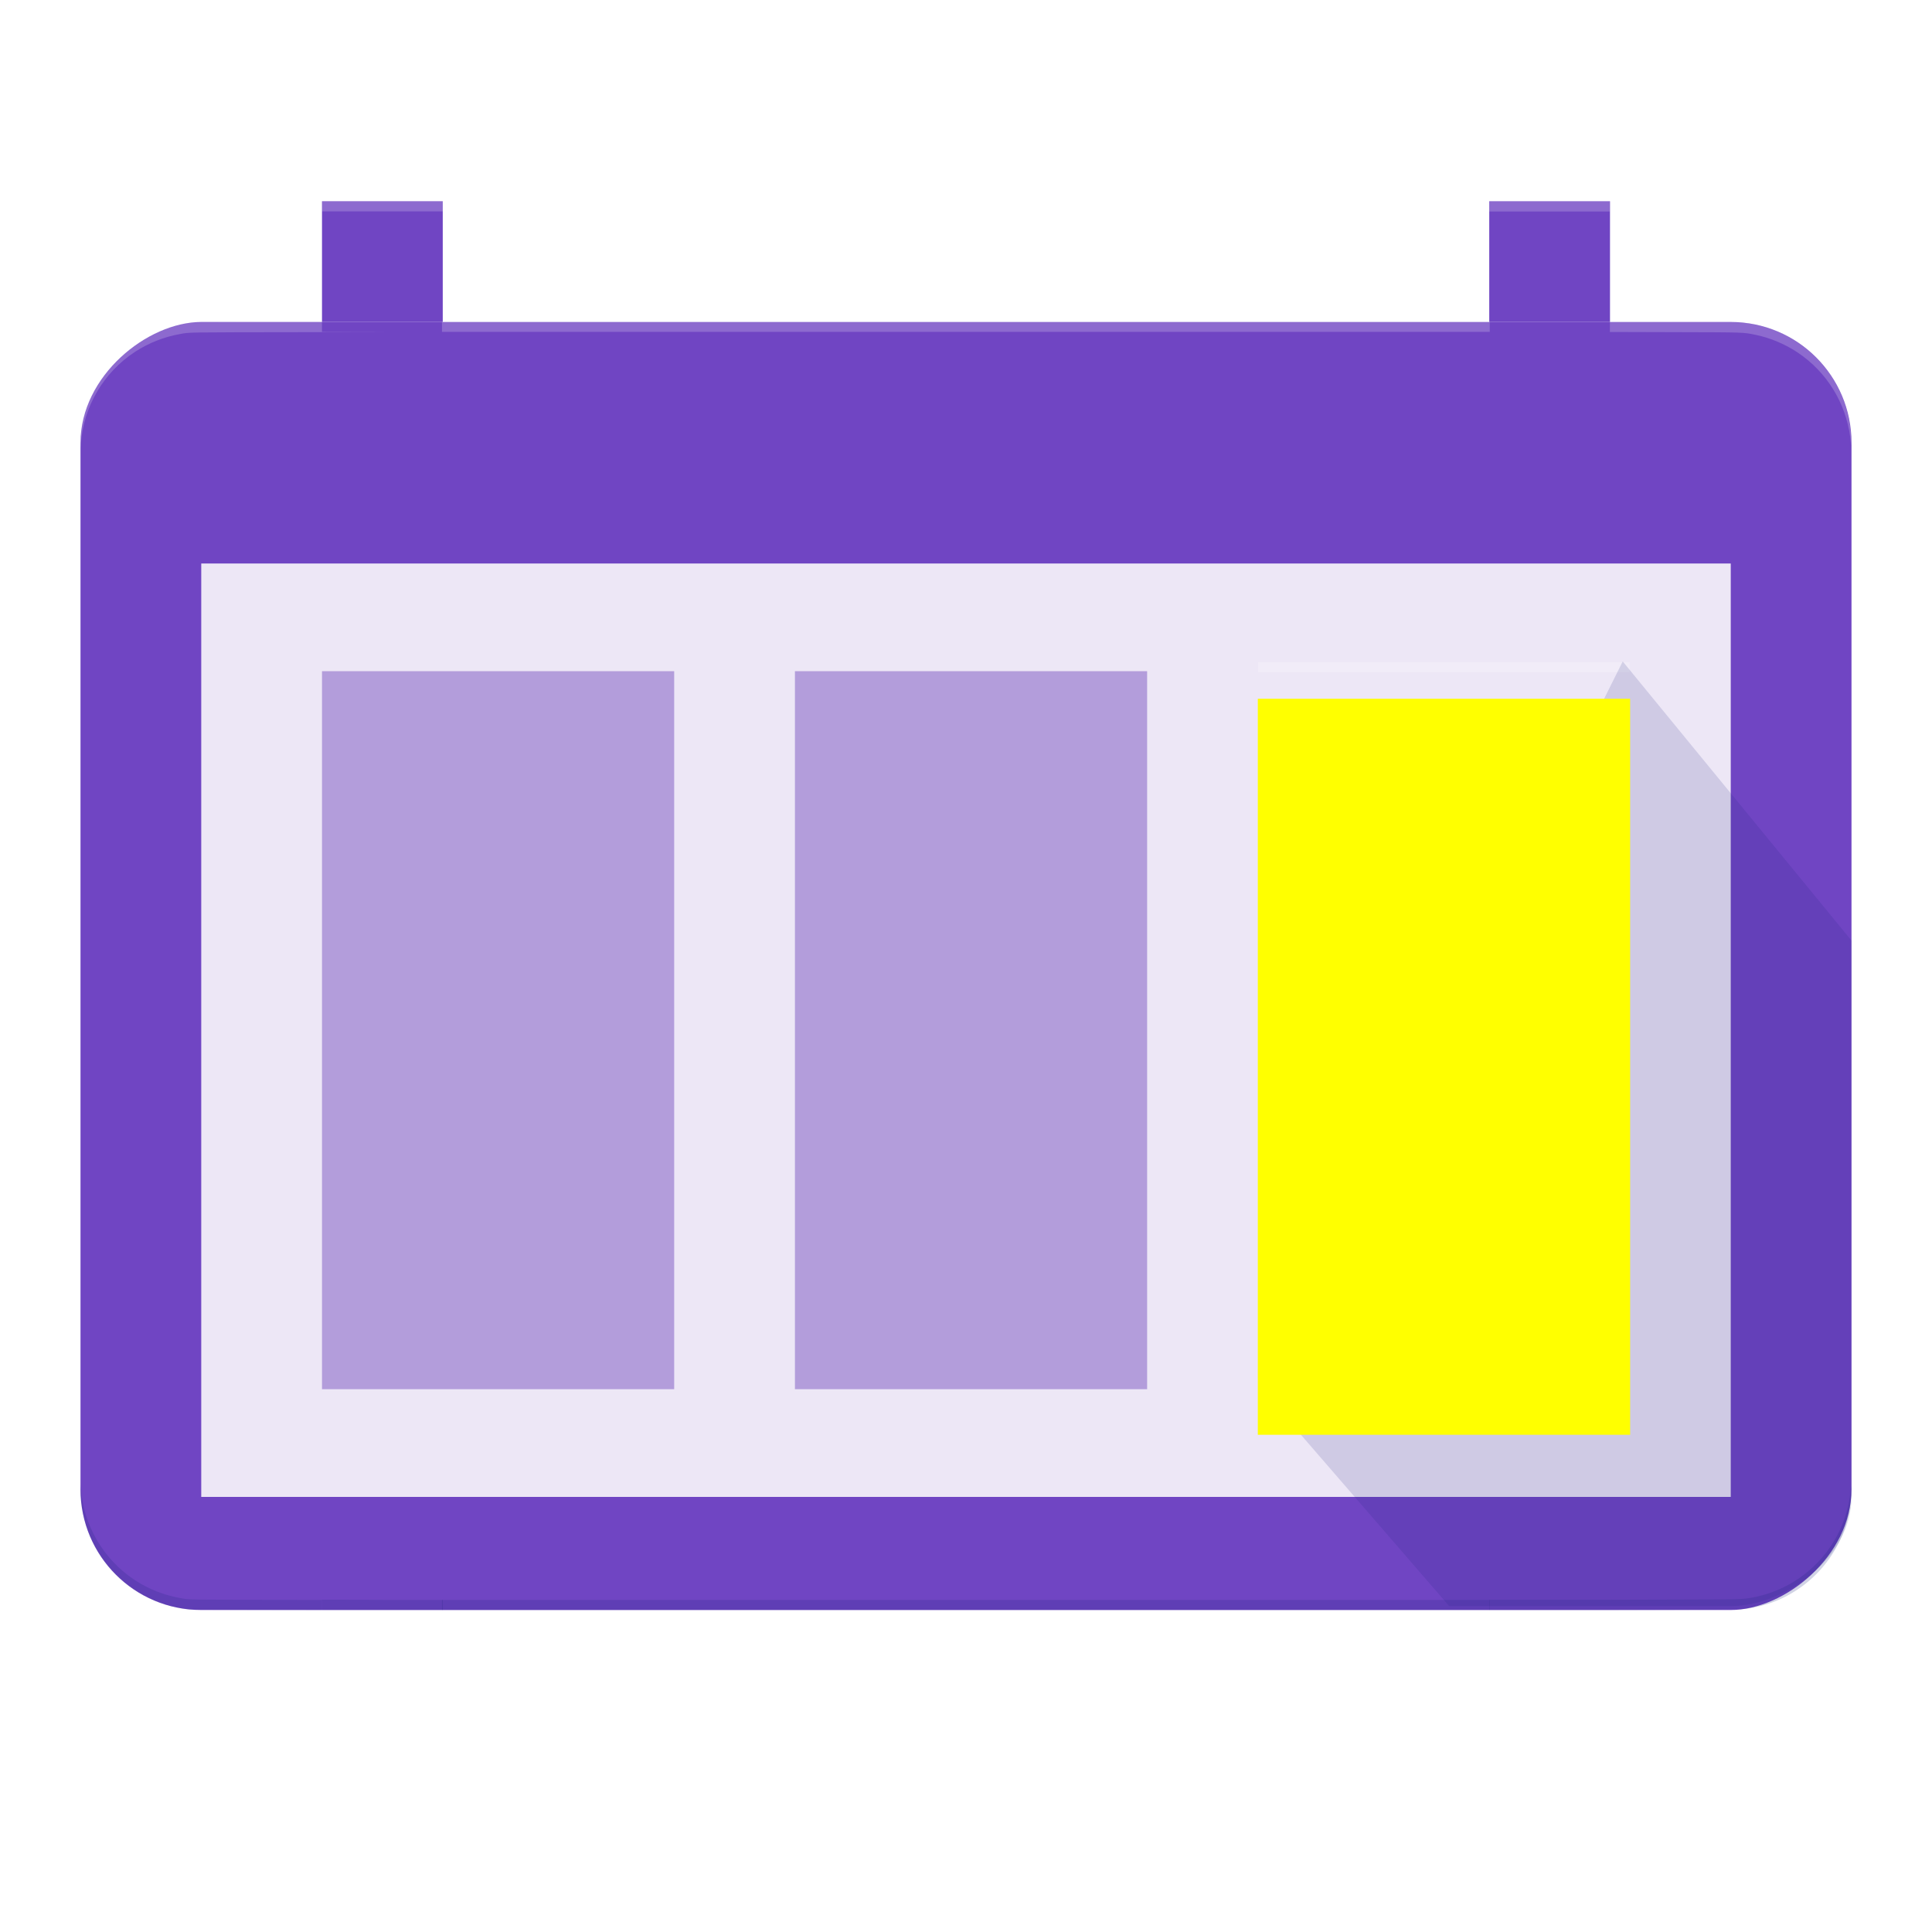 <?xml version="1.0" encoding="UTF-8" standalone="no"?>
<!-- Created with Inkscape (http://www.inkscape.org/) -->

<svg
   xmlns:dc="http://purl.org/dc/elements/1.1/"
   xmlns:cc="http://creativecommons.org/ns#"
   xmlns:rdf="http://www.w3.org/1999/02/22-rdf-syntax-ns#"
   xmlns:svg="http://www.w3.org/2000/svg"
   xmlns="http://www.w3.org/2000/svg"
   xmlns:xlink="http://www.w3.org/1999/xlink"
   xmlns:inkscape="http://www.inkscape.org/namespaces/inkscape"
   version="1.1"
   width="192"
   height="192"
   id="svg2">
  <defs
     id="defs4">
    <linearGradient
       id="linearGradient4034">
      <stop
         id="stop4036"
         style="stop-color:#ffffff;stop-opacity:0.102"
         offset="0" />
      <stop
         id="stop4038"
         style="stop-color:#ffffff;stop-opacity:0"
         offset="1" />
    </linearGradient>
    <linearGradient
       id="linearGradient4016">
      <stop
         id="stop4018"
         style="stop-color:#1a237e;stop-opacity:0.2"
         offset="0" />
      <stop
         id="stop4020"
         style="stop-color:#1a2370;stop-opacity:0"
         offset="1" />
    </linearGradient>
    <inkscape:path-effect
       effect="spiro"
       id="path-effect4014" />
    <inkscape:path-effect
       effect="spiro"
       id="path-effect4000" />
    <filter
       x="-0.19"
       y="-0.22"
       width="1.37"
       height="1.34"
       color-interpolation-filters="sRGB"
       id="filter3986">
      <feFlood
         result="flood"
         flood-color="rgb(26,35,126)"
         flood-opacity="0.2"
         id="feFlood3988" />
      <feComposite
         in2="SourceGraphic"
         operator="in"
         in="flood"
         result="composite1"
         id="feComposite3990" />
      <feGaussianBlur
         result="blur"
         stdDeviation="4"
         id="feGaussianBlur3992" />
      <feOffset
         result="offset"
         dy="4"
         dx="0"
         id="feOffset3994" />
      <feComposite
         in2="offset"
         operator="over"
         in="SourceGraphic"
         result="composite2"
         id="feComposite3996" />
    </filter>
    <clipPath
       id="clipPath4010">
      <path
         d="m 125.302,996.302 30.198,38.811 70.067,-31.894 -64.303,-87.284 -35.963,80.367"
         id="path4012"
         style="fill:#000000;stroke:#000000;stroke-width:1px;stroke-linecap:butt;stroke-linejoin:miter;stroke-opacity:1" />
    </clipPath>
    <linearGradient
       x1="177.981"
       y1="984.765"
       x2="186.475"
       y2="994.665"
       id="linearGradient4022"
       xlink:href="#linearGradient4016"
       gradientUnits="userSpaceOnUse" />
    <linearGradient
       x1="-0.707"
       y1="860.549"
       x2="190.932"
       y2="1052.188"
       id="linearGradient4032"
       xlink:href="#linearGradient4034"
       gradientUnits="userSpaceOnUse"
       gradientTransform="translate(-6.3476563e-7,2.4126563e-5)" />
    <linearGradient
       x1="177.981"
       y1="984.765"
       x2="186.475"
       y2="994.665"
       id="linearGradient3025"
       xlink:href="#linearGradient4016"
       gradientUnits="userSpaceOnUse" />
    <linearGradient
       x1="177.981"
       y1="984.765"
       x2="186.475"
       y2="994.665"
       id="linearGradient3027"
       xlink:href="#linearGradient4016"
       gradientUnits="userSpaceOnUse" />
    <linearGradient
       x1="177.981"
       y1="984.765"
       x2="186.475"
       y2="994.665"
       id="linearGradient3029"
       xlink:href="#linearGradient4016"
       gradientUnits="userSpaceOnUse" />
    <linearGradient
       x1="1.246"
       y1="861.203"
       x2="193.041"
       y2="1052.099"
       id="linearGradient3922"
       xlink:href="#linearGradient4034"
       gradientUnits="userSpaceOnUse" />
  </defs>
  <g
     transform="translate(0,-860.362)"
     id="layer1">
    <g
       id="g3001"
       style="fill:#673abf;fill-opacity:0.941">
      <rect
         width="128"
         height="176"
         rx="12"
         x="892.362"
         y="-184"
         transform="matrix(0,1,-1,0,0,0)"
         id="rect2985"
         style="color:#000000;fill:#673abf;fill-opacity:0.941;fill-rule:nonzero;stroke:none;stroke-width:1px;marker:none;visibility:visible;display:inline;overflow:visible;enable-background:accumulate" />
      <rect
         width="12"
         height="12"
         x="148"
         y="880.362"
         id="rect2989"
         style="color:#000000;fill:#673abf;fill-opacity:0.941;fill-rule:nonzero;stroke:none;stroke-width:1px;marker:none;visibility:visible;display:inline;overflow:visible;enable-background:accumulate" />
      <rect
         width="12"
         height="12"
         x="32"
         y="880.362"
         id="rect2993"
         style="color:#000000;fill:#673abf;fill-opacity:0.941;fill-rule:nonzero;stroke:none;stroke-width:1px;marker:none;visibility:visible;display:inline;overflow:visible;enable-background:accumulate" />
    </g>
    <rect
       width="92.761"
       height="152"
       rx="0"
       x="916.362"
       y="-172"
       transform="matrix(0,1,-1,0,0,0)"
       id="rect2987"
       style="color:#000000;fill:#ede7f6;fill-opacity:1;fill-rule:nonzero;stroke:none;stroke-width:1px;marker:none;visibility:visible;display:inline;overflow:visible;enable-background:accumulate" />
    <path
       d="m 183.95,904.582 c -0.005,-0.135 -0.04,-0.483 -0.078,-0.773 -0.442,-3.414 -2.334,-6.473 -5.191,-8.394 -1.259,-0.846 -2.738,-1.472 -4.185,-1.77 -1.288,-0.265 -0.971,-0.255 -8.024,-0.274 l -6.486,-0.018 0,-0.508 0,-0.508 6.463,0.018 c 7.025,0.019 6.777,0.011 8.046,0.273 4.053,0.838 7.469,3.85 8.824,7.781 0.449,1.301 0.694,2.781 0.654,3.954 -0.009,0.255 -0.02,0.354 -0.025,0.219 l 0,0 z"
       id="path3800"
       style="color:#000000;fill:#ffffff;fill-opacity:0.2;fill-rule:nonzero;stroke:none;stroke-width:2.473;marker:none;visibility:visible;display:inline;overflow:visible;enable-background:accumulate" />
    <path
       d="m 148.011,880.873 0,-0.508 5.988,0 5.988,0 0,0.508 0,0.508 -5.988,0 -5.988,0 0,-0.508 z"
       id="path3802"
       style="color:#000000;fill:#ffffff;fill-opacity:0.2;fill-rule:nonzero;stroke:none;stroke-width:2.473;marker:none;visibility:visible;display:inline;overflow:visible;enable-background:accumulate" />
    <path
       d="m 43.925,892.842 0,-0.5 52.062,0 52.063,0 0,0.5 0,0.5 -52.063,0 -52.062,0 0,-0.5 z"
       id="path3804"
       style="color:#000000;fill:#ffffff;fill-opacity:0.2;fill-rule:nonzero;stroke:none;stroke-width:2.473;marker:none;visibility:visible;display:inline;overflow:visible;enable-background:accumulate" />
    <path
       d="m 32.001,880.871 0,-0.5 6,0 6,0 0,0.5 0,0.5 -6,0 -6,0 0,-0.5 z"
       id="path3806"
       style="color:#000000;fill:#ffffff;fill-opacity:0.2;fill-rule:nonzero;stroke:none;stroke-width:2.473;marker:none;visibility:visible;display:inline;overflow:visible;enable-background:accumulate" />
    <path
       d="m 8,904.355 c -0.009,-1.262 0.179,-2.47 0.58,-3.719 0.978,-3.046 3.196,-5.607 6.087,-7.03 1.226,-0.603 2.333,-0.94 3.781,-1.149 0.467,-0.068 0.487,-0.068 7.008,-0.078 l 6.539,-0.01 0,0.485 0,0.485 5.18,0.008 c 2.855,0.004 -0.045,0.015 -6.461,0.024 -12.751,0.018 -11.788,0.004 -12.844,0.191 -1.573,0.278 -3.116,0.89 -4.453,1.765 -3.144,2.058 -5.136,5.464 -5.388,9.216 l -0.025,0.375 -0.004,-0.562 z"
       id="path3808"
       style="color:#000000;fill:#ffffff;fill-opacity:0.2;fill-rule:nonzero;stroke:none;stroke-width:2.473;marker:none;visibility:visible;display:inline;overflow:visible;enable-background:accumulate" />
    <path
       d="m 125.024,926.662 0,-0.5 18.469,0 18.469,0 0,0.5 0,0.5 -18.469,0 -18.469,0 0,-0.5 z"
       id="path3810"
       style="color:#000000;fill:#ffffff;fill-opacity:0.2;fill-rule:nonzero;stroke:none;stroke-width:2.473;marker:none;visibility:visible;display:inline;overflow:visible;enable-background:accumulate" />
    <path
       d="m 125.024,996.862 0,-0.5 18.469,0 18.469,0 0,0.5 0,0.5 -18.469,0 -18.469,0 0,-0.5 z"
       id="path3812"
       style="color:#000000;fill:#bf360c;fill-opacity:0.2;fill-rule:nonzero;stroke:none;stroke-width:2.473;marker:none;visibility:visible;display:inline;overflow:visible;enable-background:accumulate" />
    <path
       d="m 183.95,1008.117 c -0.005,0.135 -0.04,0.483 -0.078,0.773 -0.442,3.414 -2.334,6.473 -5.191,8.394 -1.259,0.846 -2.738,1.472 -4.185,1.77 -1.288,0.265 -0.971,0.255 -8.024,0.274 l -6.486,0.018 0,0.508 0,0.508 6.463,-0.018 c 7.025,-0.019 6.777,-0.011 8.046,-0.273 4.053,-0.838 7.469,-3.85 8.824,-7.781 0.449,-1.301 0.694,-2.781 0.654,-3.954 -0.009,-0.255 -0.02,-0.354 -0.025,-0.219 l 0,0 z"
       id="path3814"
       style="color:#000000;fill:#1a237e;fill-opacity:0.2;fill-rule:nonzero;stroke:none;stroke-width:2.473;marker:none;visibility:visible;display:inline;overflow:visible;enable-background:accumulate" />
    <path
       d="m 148.011,1019.854 0,0.508 5.988,0 5.988,0 0,-0.508 0,-0.508 -5.988,0 -5.988,0 0,0.508 z"
       id="path3816"
       style="color:#000000;fill:#1a237e;fill-opacity:0.2;fill-rule:nonzero;stroke:none;stroke-width:2.473;marker:none;visibility:visible;display:inline;overflow:visible;enable-background:accumulate" />
    <path
       d="m 43.925,1019.862 0,0.5 52.062,0 52.063,0 0,-0.5 0,-0.5 -52.063,0 -52.062,0 0,0.5 z"
       id="path3818"
       style="color:#000000;fill:#1a237e;fill-opacity:0.2;fill-rule:nonzero;stroke:none;stroke-width:2.473;marker:none;visibility:visible;display:inline;overflow:visible;enable-background:accumulate" />
    <path
       d="m 32.001,1019.862 0,0.5 6,0 6,0 0,-0.5 0,-0.5 -6,0 -6,0 0,0.5 z"
       id="path3820"
       style="color:#000000;fill:#1a237e;fill-opacity:0.2;fill-rule:nonzero;stroke:none;stroke-width:2.473;marker:none;visibility:visible;display:inline;overflow:visible;enable-background:accumulate" />
    <path
       d="m 8,1008.376 c -0.009,1.262 0.179,2.47 0.58,3.719 0.978,3.046 3.196,5.607 6.087,7.03 1.226,0.603 2.333,0.94 3.781,1.149 0.467,0.068 0.487,0.068 7.008,0.078 l 6.539,0.01 0,-0.485 0,-0.485 5.18,-0.01 c 2.855,0 -0.045,-0.015 -6.461,-0.024 -12.751,-0.018 -11.788,0 -12.844,-0.191 -1.573,-0.278 -3.116,-0.89 -4.453,-1.765 -3.144,-2.058 -5.136,-5.464 -5.388,-9.216 l -0.025,-0.375 -0.004,0.562 z"
       id="path3822"
       style="color:#000000;fill:#1a237e;fill-opacity:0.2;fill-rule:nonzero;stroke:none;stroke-width:2.473;marker:none;visibility:visible;display:inline;overflow:visible;enable-background:accumulate" />
    <rect
       width="35"
       height="71.354"
       x="79"
       y="927.065"
       id="rect2997"
       style="color:#000000;fill:#b39ddb;fill-opacity:1;fill-rule:nonzero;stroke:none;stroke-width:1px;marker:none;visibility:visible;display:inline;overflow:visible;enable-background:accumulate" />
    <rect
       width="35"
       height="71.354"
       x="32"
       y="927.065"
       id="rect2995"
       style="color:#000000;fill:#b39ddb;fill-opacity:1;fill-rule:nonzero;stroke:none;stroke-width:1px;marker:none;visibility:visible;display:inline;overflow:visible;enable-background:accumulate" />
    <g
       transform="matrix(1,0,0,0.899,0,102.669)"
       clip-path="url(#clipPath4010)"
       id="g4002"
       style="opacity:0.73;fill:url(#linearGradient4022);fill-opacity:1">
      <rect
         width="128"
         height="176"
         rx="12"
         x="892.362"
         y="-184"
         transform="matrix(0,1,-1,0,0,0)"
         id="rect4004"
         style="color:#000000;fill:url(#linearGradient3025);fill-opacity:1;fill-rule:nonzero;stroke:none;stroke-width:1px;marker:none;visibility:visible;display:inline;overflow:visible;enable-background:accumulate" />
      <rect
         width="12"
         height="12"
         x="148"
         y="880.362"
         id="rect4006"
         style="color:#000000;fill:url(#linearGradient3027);fill-opacity:1;fill-rule:nonzero;stroke:none;stroke-width:1px;marker:none;visibility:visible;display:inline;overflow:visible;enable-background:accumulate" />
      <rect
         width="12"
         height="12"
         x="32"
         y="880.362"
         id="rect4008"
         style="color:#000000;fill:url(#linearGradient3029);fill-opacity:1;fill-rule:nonzero;stroke:none;stroke-width:1px;marker:none;visibility:visible;display:inline;overflow:visible;enable-background:accumulate" />
    </g>
    <rect
       width="37"
       height="82"
       x="125"
       y="915.362"
       transform="matrix(1,0,0,0.892,0,109.734)"
       id="rect2999"
       style="color:#000000;fill:#ffff00;fill-opacity:1;fill-rule:nonzero;stroke:none;stroke-width:1px;marker:none;visibility:visible;display:inline;overflow:visible;filter:url(#filter3986);enable-background:accumulate" />
  </g>
</svg>
